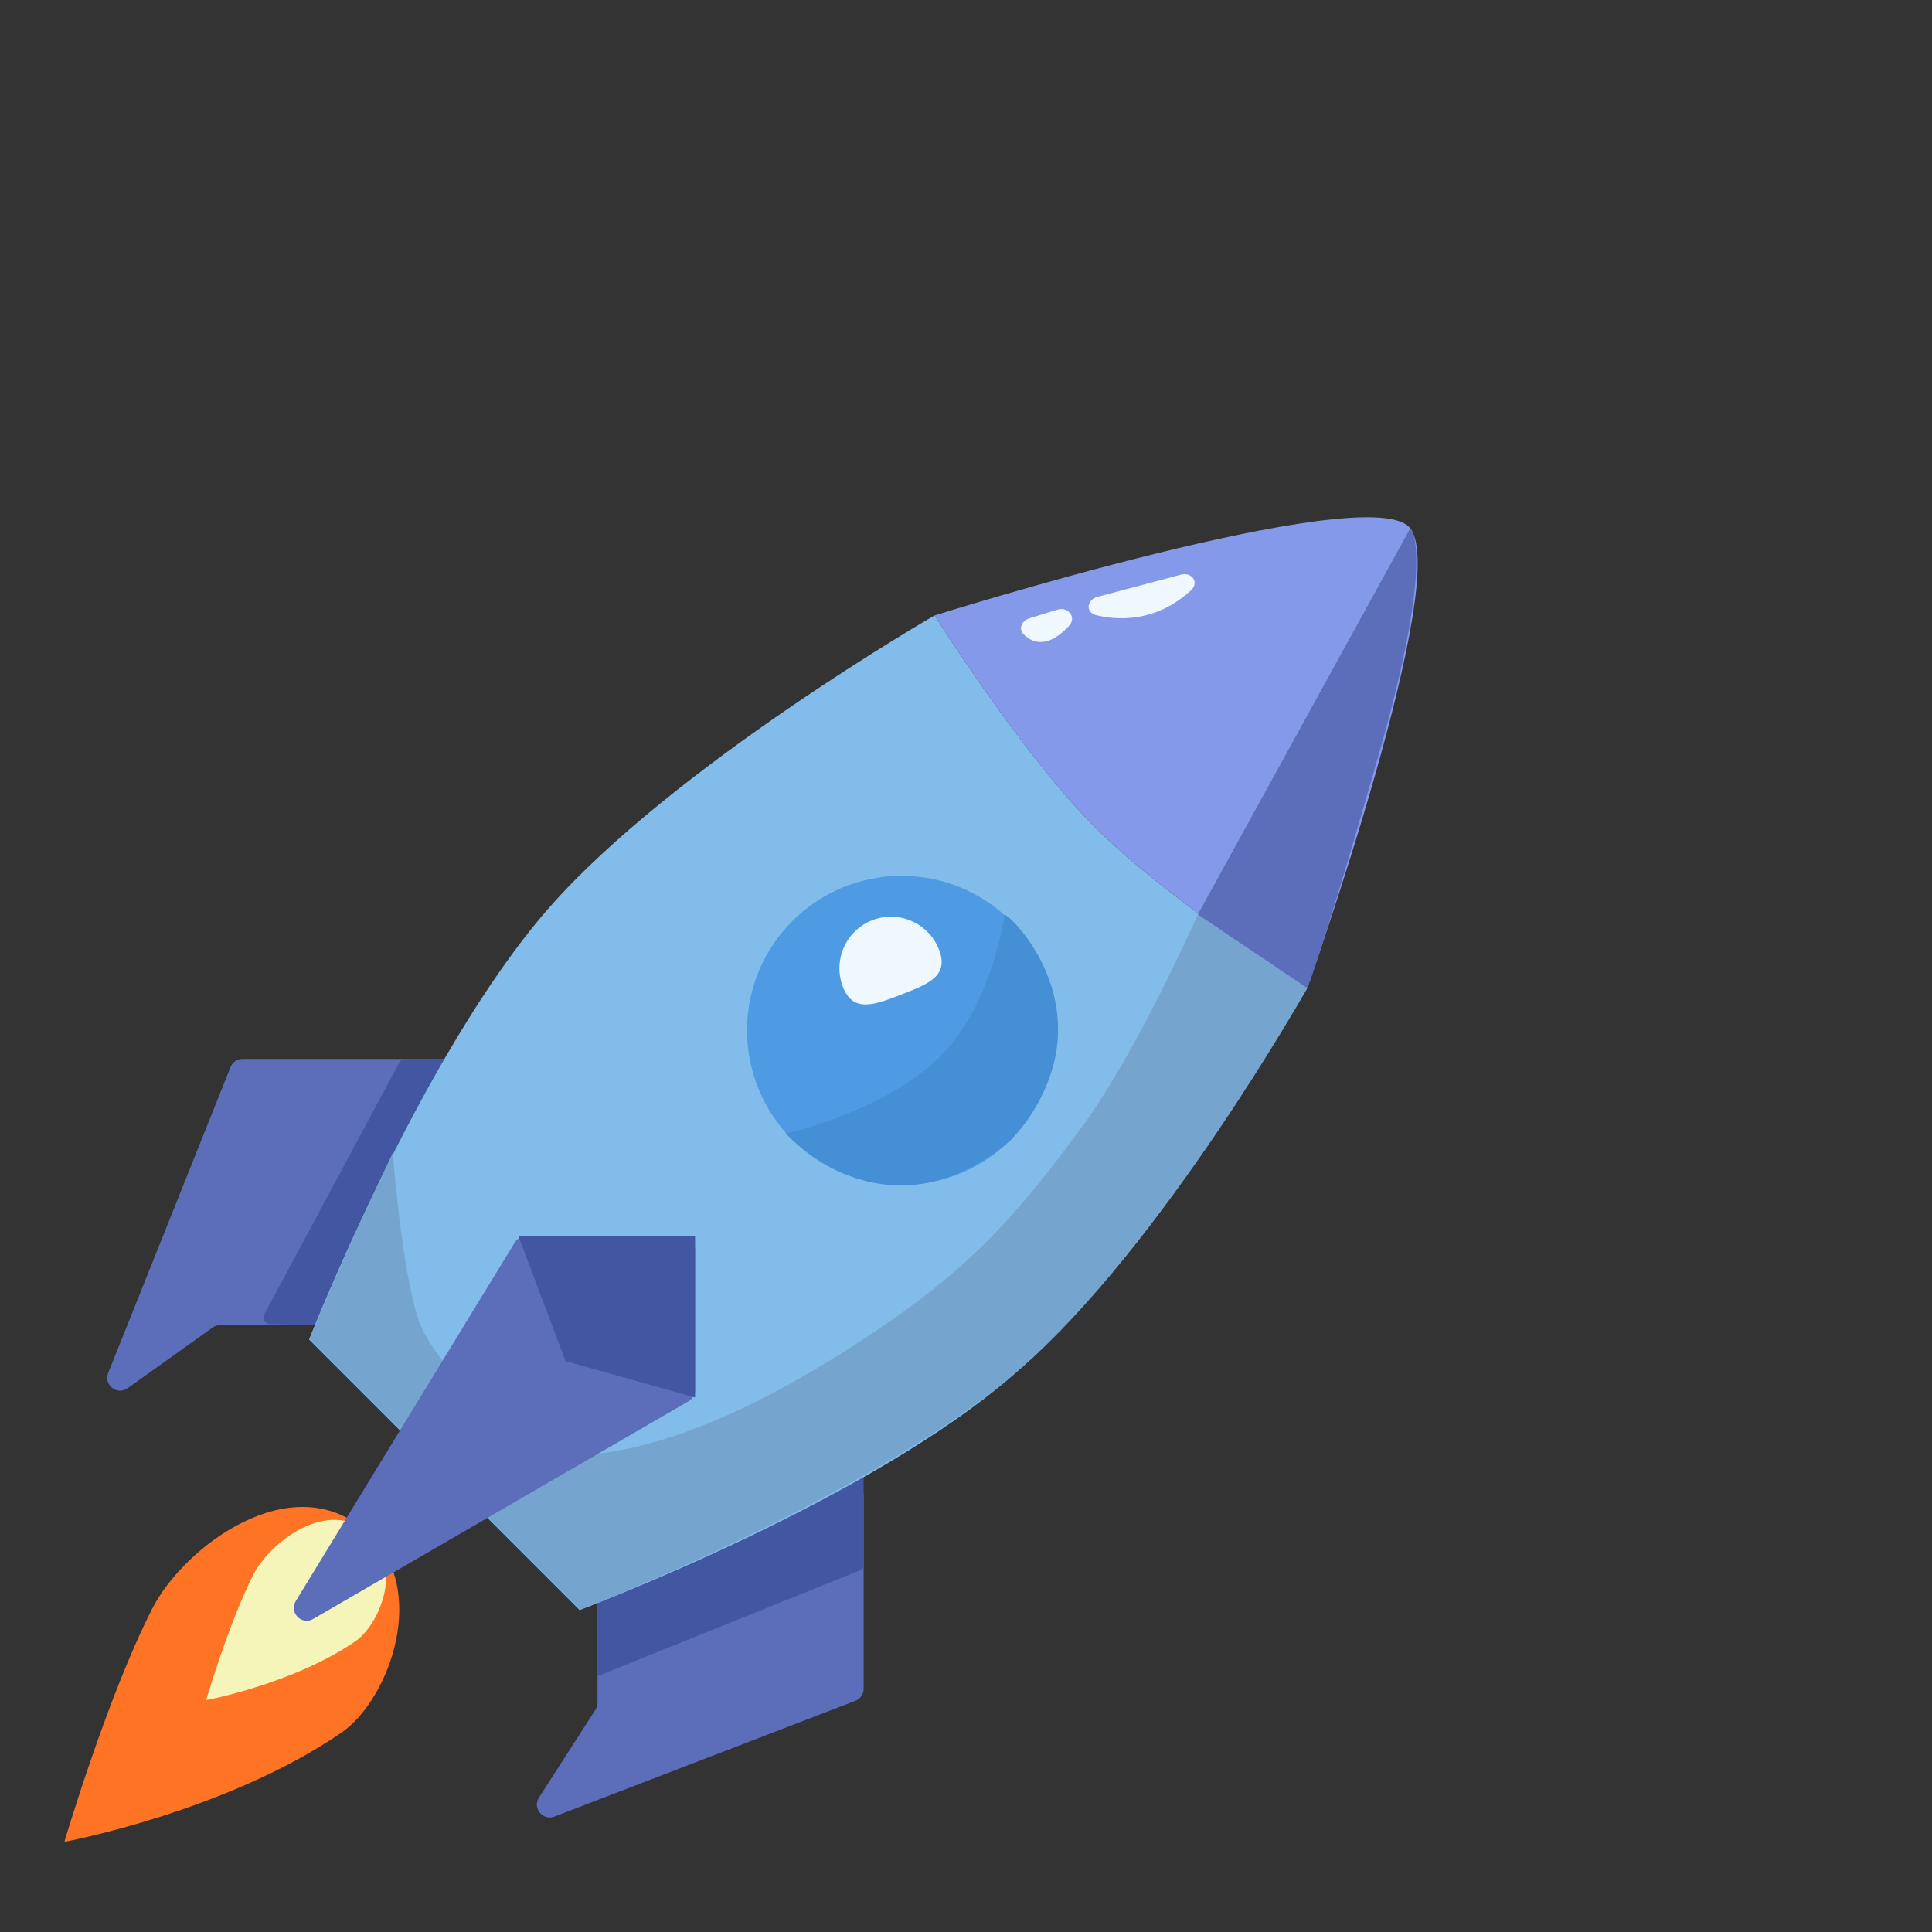 <svg width="150" height="150" viewBox="0 0 150 150" fill="none" xmlns="http://www.w3.org/2000/svg" style="width: 200px; height: 200px;"><rect x="0" y="0" width="150" height="150" fill="#333333" stroke="none"/><style>
     .rocket4-rock1 {animation:rocket4-rock 3s infinite; opacity: 0;}
     .rocket4-rock2 {animation:rocket4-rock 3s 1s infinite; opacity: 0;}
     .rocket4-rock3 {animation:rocket4-rock 3s 1.3s infinite; opacity: 0;}
     .rocket4-rock4 {animation:rocket4-rock 3s 1.6s infinite; opacity: 0;}
     .rocket4-rock5 {animation:rocket4-rock 3s 2.2s infinite; opacity: 0;}
     .rocket4-rock6 {animation:rocket4-rock 3s 2.8s infinite; opacity: 0;}
     @keyframes rocket4-rock {
         0%{transform: translate3d(50px, -100px, 0); opacity: 0;}
         20%{opacity: 1;}
         100%{transform: translate3d(-200px, 200px, 0); opacity: 1;}
     }
     @media (prefers-reduced-motion: reduce) {
         .rocket4-rock1, .rocket4-rock2, .rocket4-rock3, .rocket4-rock4, .rocket4-rock5, .rocket4-rock6  {
             animation: none;
         }
     }

     .rocket4-flame1 {animation:rocket4-flame1 300ms infinite linear; transform-origin: 29px 119px;}
     .rocket4-flame2 {animation:rocket4-flame2 400ms infinite linear; transform-origin: 29px 119px;}
     @keyframes rocket4-flame1 {
         0%{transform:scale(1);}
         50%{transform:scale(1.3);}
     }
     @keyframes rocket4-flame2 {
         0%{transform:scale(1);}
         50%{transform:scale(1.25);}
     }
     @media (prefers-reduced-motion: reduce) {
         .rocket4-flame1, rocket4-flame2 {
             animation: none;
         }
     }

     .rocket4-move {animation:rocket4-move 3s infinite;}
     @keyframes rocket4-move {
         0%{transform: translate3d(0, 2px, 0);}
         50%{transform: translate3d(0, -10px, 0);}
         100%{transform: translate3d(0, 2px, 0);}
     }
     @media (prefers-reduced-motion: reduce) {
         .rocket4-move {
             animation: none;
         }
     }
    </style><path class="rocket4-rock4 fillCls9" d="M132.017 54.618C131.098 57.145 133.346 60.526 134.848 62.4C135.503 63.217 136.685 63.275 137.455 62.565C138.626 61.484 140.259 59.88 141.198 58.534C141.63 57.915 142.047 57.161 142.426 56.391C143.492 54.226 142.06 51.769 139.647 51.704C136.585 51.622 132.935 52.091 132.017 54.618Z" fill="#CCCCCC" stroke-width="2px" style="animation-duration: 0.1s;"></path><path class="rocket4-rock5 fillCls9" d="M139.255 99.427C136.57 99.291 133.999 102.433 132.649 104.42C132.06 105.286 132.352 106.433 133.257 106.96C134.634 107.762 136.647 108.851 138.21 109.354C138.929 109.585 139.772 109.762 140.619 109.898C143.002 110.281 144.93 108.19 144.283 105.865C143.462 102.914 141.941 99.563 139.255 99.427Z" fill="#CCCCCC" stroke-width="2px" style="animation-duration: 0.1s;"></path><ellipse class="rocket4-rock1 fillCls9" cx="11.496" cy="11.396" rx="4.051" ry="2.43" transform="rotate(15 11.496 11.396)" fill="#CCCCCC" style="animation-duration: 0.1s;"></ellipse><ellipse class="rocket4-rock3 fillCls9" cx="18.378" cy="54.396" rx="4.051" ry="2.43" transform="rotate(-22.889 18.378 54.396)" fill="#CCCCCC" style="animation-duration: 0.1s;"></ellipse><ellipse class="rocket4-rock6 fillCls9" cx="107.791" cy="138.463" rx="6.296" ry="2.43" transform="rotate(-15 107.791 138.463)" fill="#CCCCCC" style="animation-duration: 0.1s;"></ellipse><path class="rocket4-rock2 fillCls9" d="M31.793 25.268C30.783 27.357 31.793 31.209 31.793 31.209C31.793 31.209 36.834 33.765 40.299 34.72C43.944 35.724 49.886 36.07 49.886 36.07C49.886 36.07 53.529 32.215 53.126 29.319C52.901 27.699 45.269 22.334 41.244 21.488C36.806 20.555 32.707 23.378 31.793 25.268Z" fill="#CCCCCC" stroke-width="2px" style="animation-duration: 0.1s;"></path><g class="rocket4-move" style="animation-duration: 0.1s;"><path class="rocket4-flame2 fillCls8" d="M26.494 134.533C30.259 131.952 33.435 123.222 28.389 118.846C22.624 113.846 14.281 120.068 11.819 124.898C8.298 131.807 5 143 5 143C5 143 17.553 140.663 26.494 134.533Z" fill="#FF7325" stroke-width="2px"></path><path class="rocket4-flame1 fillCls7" d="M27.574 127.441C29.601 126.051 31.311 121.351 28.594 118.994C25.49 116.302 20.998 119.652 19.672 122.253C17.776 125.973 16 132 16 132C16 132 22.759 130.741 27.574 127.441Z" fill="#F5F4B9" stroke-width="2px"></path><path class="fillCls3" d="M67.053 131.119V116.157C67.053 115.425 66.293 114.942 65.63 115.251L46.967 123.96C46.615 124.124 46.39 124.478 46.39 124.866V132.201C46.39 132.392 46.335 132.58 46.231 132.742L41.844 139.565C41.322 140.379 42.142 141.387 43.045 141.04L66.412 132.052C66.798 131.904 67.053 131.533 67.053 131.119Z" fill="#5C6EB9" stroke-width="2px"></path><path class="fillCls4" d="M67.053 121.468V114.587L46.631 124.117C46.484 124.186 46.391 124.333 46.391 124.494L46.391 130.137L66.74 121.932C66.93 121.856 67.053 121.672 67.053 121.468Z" fill="#4356A1" stroke-width="2px"></path><path class="fillCls3" d="M18.83 82.216H34.49C35.222 82.216 35.706 82.976 35.396 83.639L26.687 102.301C26.523 102.653 26.169 102.878 25.781 102.878H17.096C16.887 102.878 16.684 102.943 16.515 103.065L9.91 107.782C9.097 108.363 8.029 107.524 8.4 106.597L17.901 82.844C18.053 82.465 18.421 82.216 18.83 82.216Z" fill="#5C6EB9" stroke-width="2px"></path><path class="fillCls4" d="M31.452 82.216H35.275C35.641 82.216 35.883 82.596 35.728 82.927L26.552 102.59C26.47 102.766 26.294 102.878 26.099 102.878H23.775L20.939 102.791C20.568 102.779 20.339 102.382 20.514 102.055L31.011 82.48C31.099 82.317 31.268 82.216 31.452 82.216Z" fill="#4356A1" stroke-width="2px"></path><path class="fillCls1" d="M45 125L24 104C24 104 32.644 81.874 42.605 70.507C52.284 59.462 72.565 47.778 72.565 47.778C72.565 47.778 79.327 58.54 85.029 64.242C90.731 69.944 101.493 76.706 101.493 76.706C101.493 76.706 89.809 96.987 78.764 106.667C67.398 116.628 45 125 45 125Z" fill="rgba(129,188,234,1)" stroke-width="2px"></path><path class="fillCls6" d="M101.5 76.71L93 71C93 71 88.338 81.579 84 87.5C78.532 94.963 74.74 98.932 67 104C59.234 109.085 51.761 112.566 45 113C41.488 113.226 33.803 106.401 32.5 102.5C31.152 98.464 30.5 89.5 30.5 89.5C30.5 89.5 28.394 93.919 27.125 96.75C25.856 99.581 24 104 24 104L45 125C45 125 67.824 116.207 79.25 106.25C90.306 96.615 101.5 76.71 101.5 76.71Z" fill="#75A5CF" stroke-width="2px"></path><path class="fillCls2" d="M109.383 40.9C105.825 37.341 72.566 47.781 72.566 47.781C72.566 47.781 79.329 58.542 85.032 64.244C90.735 69.945 101.497 76.706 101.497 76.706C101.497 76.706 112.94 44.458 109.383 40.9Z" fill="#8599EA" stroke-width="2px"></path><path class="fillCls3" d="M93 71L109.5 41C109.5 41 111.562 42.818 107 58.75C102.438 74.682 101.5 76.71 101.5 76.71L93 71Z" fill="#5C6EB9" stroke-width="2px"></path><path class="fillCls3" d="M53.966 107.921V96.991C53.966 96.439 53.519 95.991 52.966 95.991H40.819C40.47 95.991 40.147 96.173 39.965 96.47L22.961 124.31C22.42 125.195 23.419 126.216 24.316 125.696L53.468 108.786C53.776 108.608 53.966 108.278 53.966 107.921Z" fill="#5C6EB9" stroke-width="2px"></path><path class="fillCls4" d="M53.966 108.497V95.991H40.258L43.906 105.674L53.966 108.497Z" fill="#4356A1" stroke-width="2px"></path><circle class=" fillCls10" cx="70" cy="80" r="12" fill="#4F9BE3" stroke-width="2px"></circle><path class="fillCls5" d="M78.5 88.5C69 96.5 61.5 88.5 61 88C61 88 68 86.5 72.5 82.5C77 78.5 78 71 78 71C79 71.5 86.5 79.5 78.5 88.5Z" fill="#458FD5" stroke-width="2px"></path><path class=" fillCls11" d="M72.905 73.73C73.703 75.79 72.054 76.411 69.994 77.209C67.934 78.007 66.243 78.68 65.445 76.62C64.647 74.561 65.67 72.244 67.73 71.445C69.79 70.647 72.107 71.67 72.905 73.73Z" fill="#F0F8FF" stroke-width="2px"></path><path class=" fillCls11" d="M91.687 44.616L85.203 46.342C84.361 46.566 84.266 47.556 85.112 47.762C86.148 48.014 87.493 48.137 88.978 47.766C90.479 47.391 91.643 46.595 92.471 45.832C93.124 45.23 92.545 44.388 91.687 44.616Z" fill="#F0F8FF" stroke-width="2px"></path><path class=" fillCls11" d="M82.088 47.334L79.9 48.011C79.338 48.185 79.052 48.817 79.464 49.237C79.869 49.65 80.48 50.001 81.309 49.769C81.929 49.595 82.513 49.118 83.002 48.586C83.605 47.93 82.938 47.071 82.088 47.334Z" fill="#F0F8FF" stroke-width="2px"></path></g></svg>